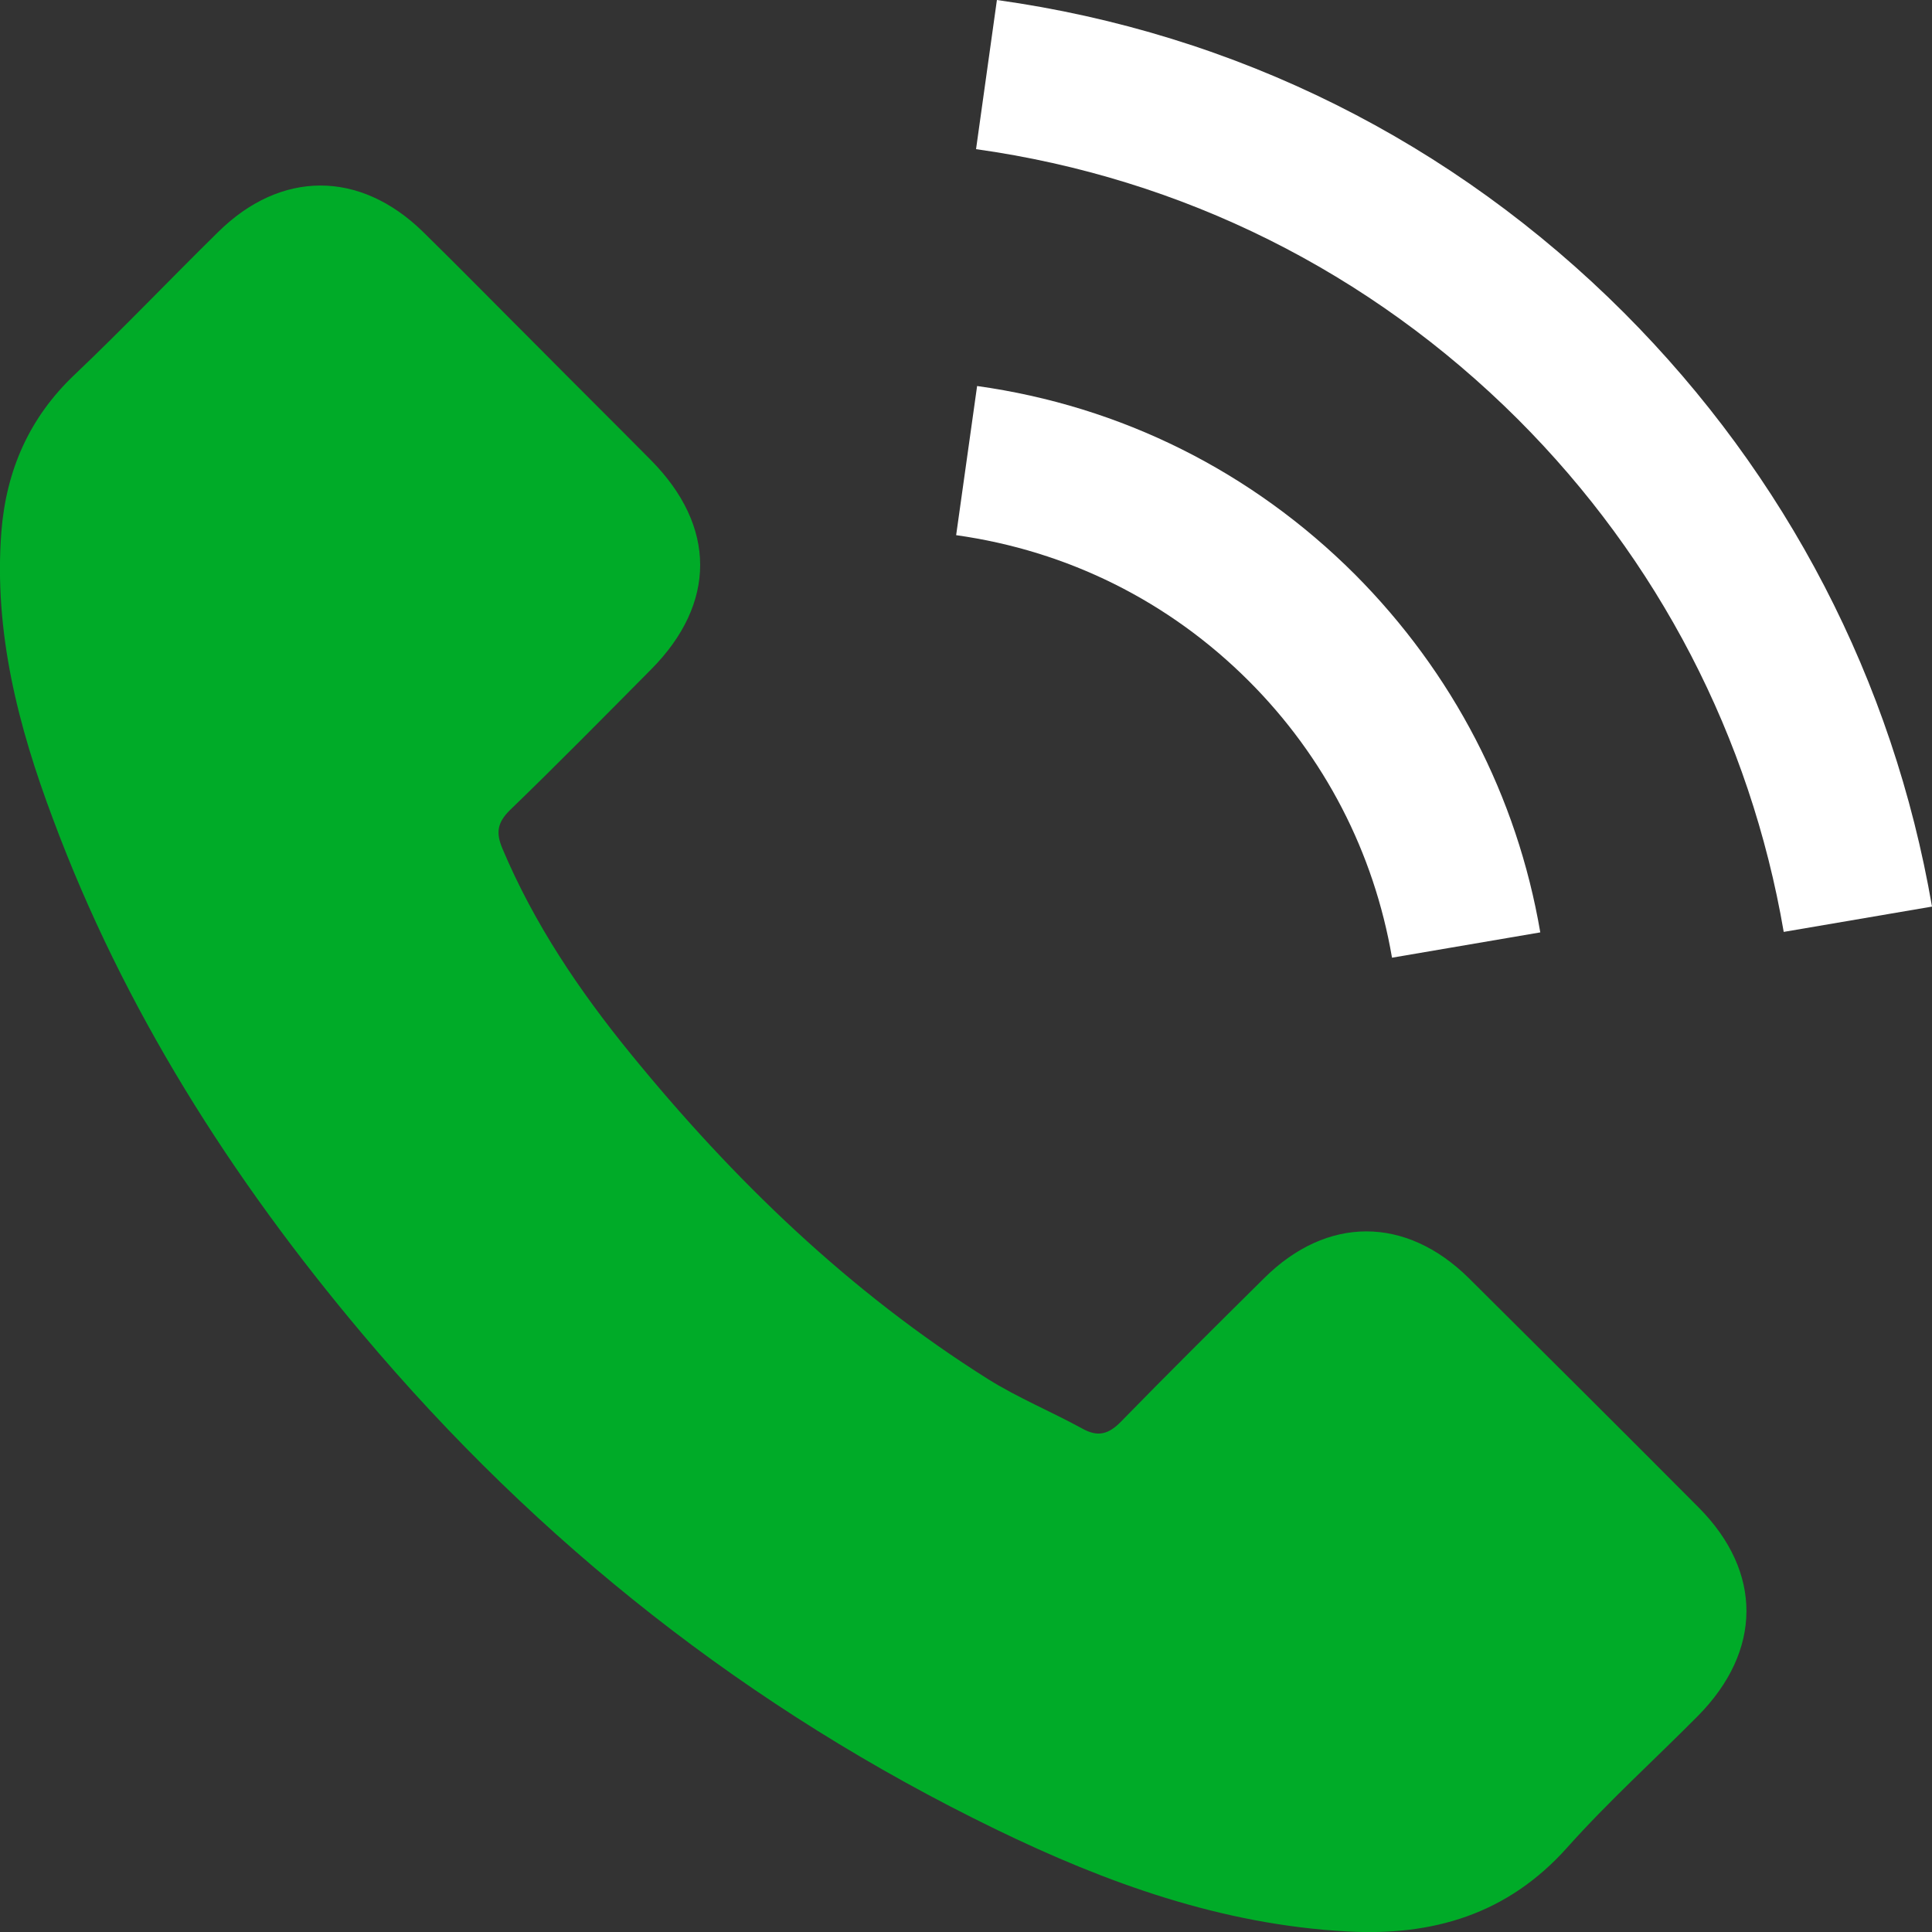 <svg width="20" height="20" viewBox="0 0 20 20" fill="none" xmlns="http://www.w3.org/2000/svg">
<rect x="0" y="0" width="20" height="20" fill="#333333" stroke="none"/>
<path d="M15.205 13.231C14.552 12.586 13.736 12.586 13.087 13.231C12.591 13.722 12.096 14.213 11.609 14.712C11.476 14.85 11.364 14.879 11.201 14.787C10.881 14.612 10.54 14.471 10.232 14.279C8.796 13.376 7.593 12.215 6.528 10.908C5.999 10.259 5.529 9.564 5.2 8.782C5.134 8.624 5.146 8.519 5.275 8.39C5.77 7.912 6.253 7.421 6.74 6.93C7.418 6.247 7.418 5.448 6.736 4.761C6.349 4.37 5.962 3.987 5.575 3.596C5.175 3.197 4.78 2.793 4.376 2.397C3.723 1.761 2.907 1.761 2.258 2.402C1.758 2.893 1.28 3.396 0.772 3.879C0.302 4.324 0.064 4.87 0.014 5.506C-0.065 6.543 0.189 7.521 0.547 8.474C1.28 10.446 2.395 12.198 3.748 13.805C5.575 15.977 7.755 17.696 10.307 18.936C11.455 19.494 12.646 19.923 13.94 19.994C14.831 20.044 15.605 19.819 16.225 19.124C16.649 18.649 17.128 18.216 17.577 17.763C18.243 17.089 18.247 16.273 17.586 15.607C16.795 14.812 16 14.021 15.205 13.231Z" fill="#00AB28"/>
<path d="M14.41 9.914L15.945 9.652C15.704 8.241 15.038 6.963 14.027 5.947C12.957 4.878 11.605 4.204 10.115 3.996L9.898 5.54C11.051 5.702 12.1 6.222 12.928 7.05C13.711 7.833 14.223 8.823 14.41 9.914Z" fill="white"/>
<path d="M16.812 3.238C15.039 1.465 12.796 0.345 10.32 0L10.104 1.544C12.243 1.844 14.182 2.813 15.714 4.341C17.166 5.793 18.119 7.629 18.465 9.647L20 9.385C19.597 7.046 18.494 4.923 16.812 3.238Z" fill="white"/>
</svg>
